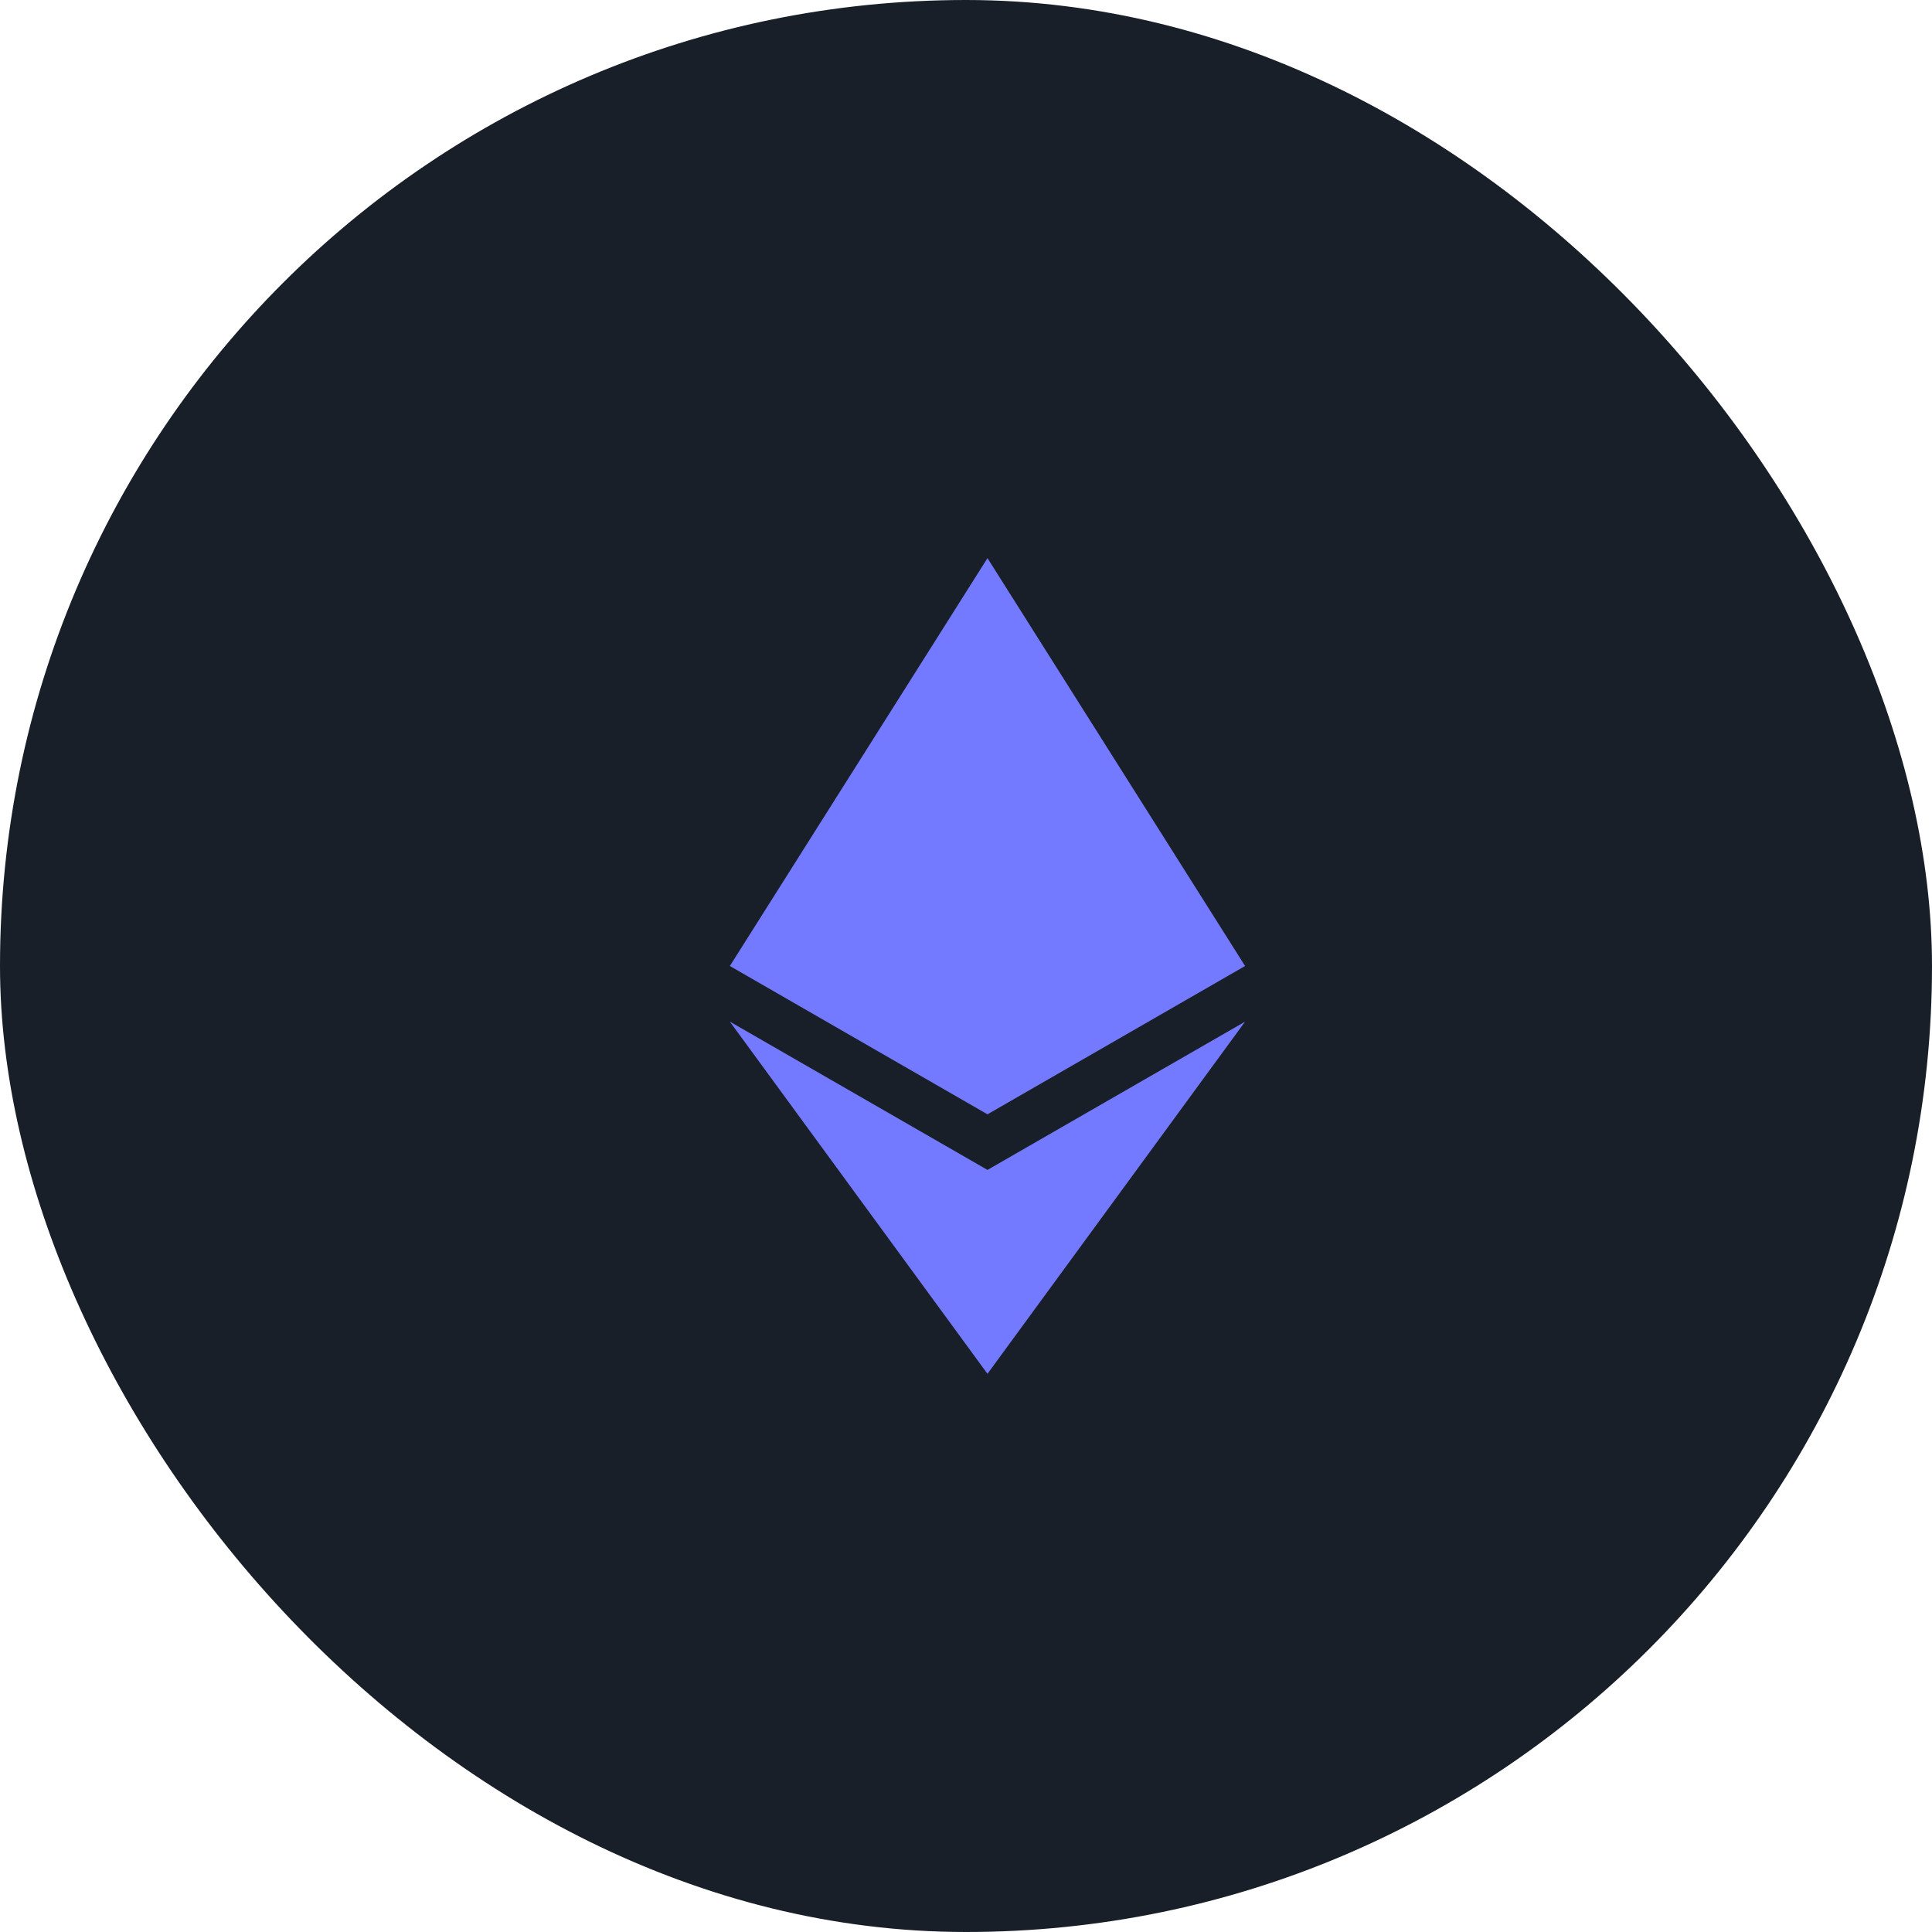 <svg xmlns="http://www.w3.org/2000/svg" width="35" height="35" viewBox="0 0 35 35">
    <g fill="none" fill-rule="evenodd">
        <g>
            <g transform="translate(-35, -363) translate(35, 363)">
                <rect width="35" height="35" fill="#191F28" rx="17.5"/>
                <path fill="#737AFF" fill-rule="nonzero" d="M22.556 18.508l-4.667 6.38-4.667-6.38 4.667 2.686 4.667-2.686zm-4.667-8.397l4.667 7.389-4.667 2.687-4.667-2.687 4.667-7.389z"/>
            </g>
        </g>
    </g>
</svg>
